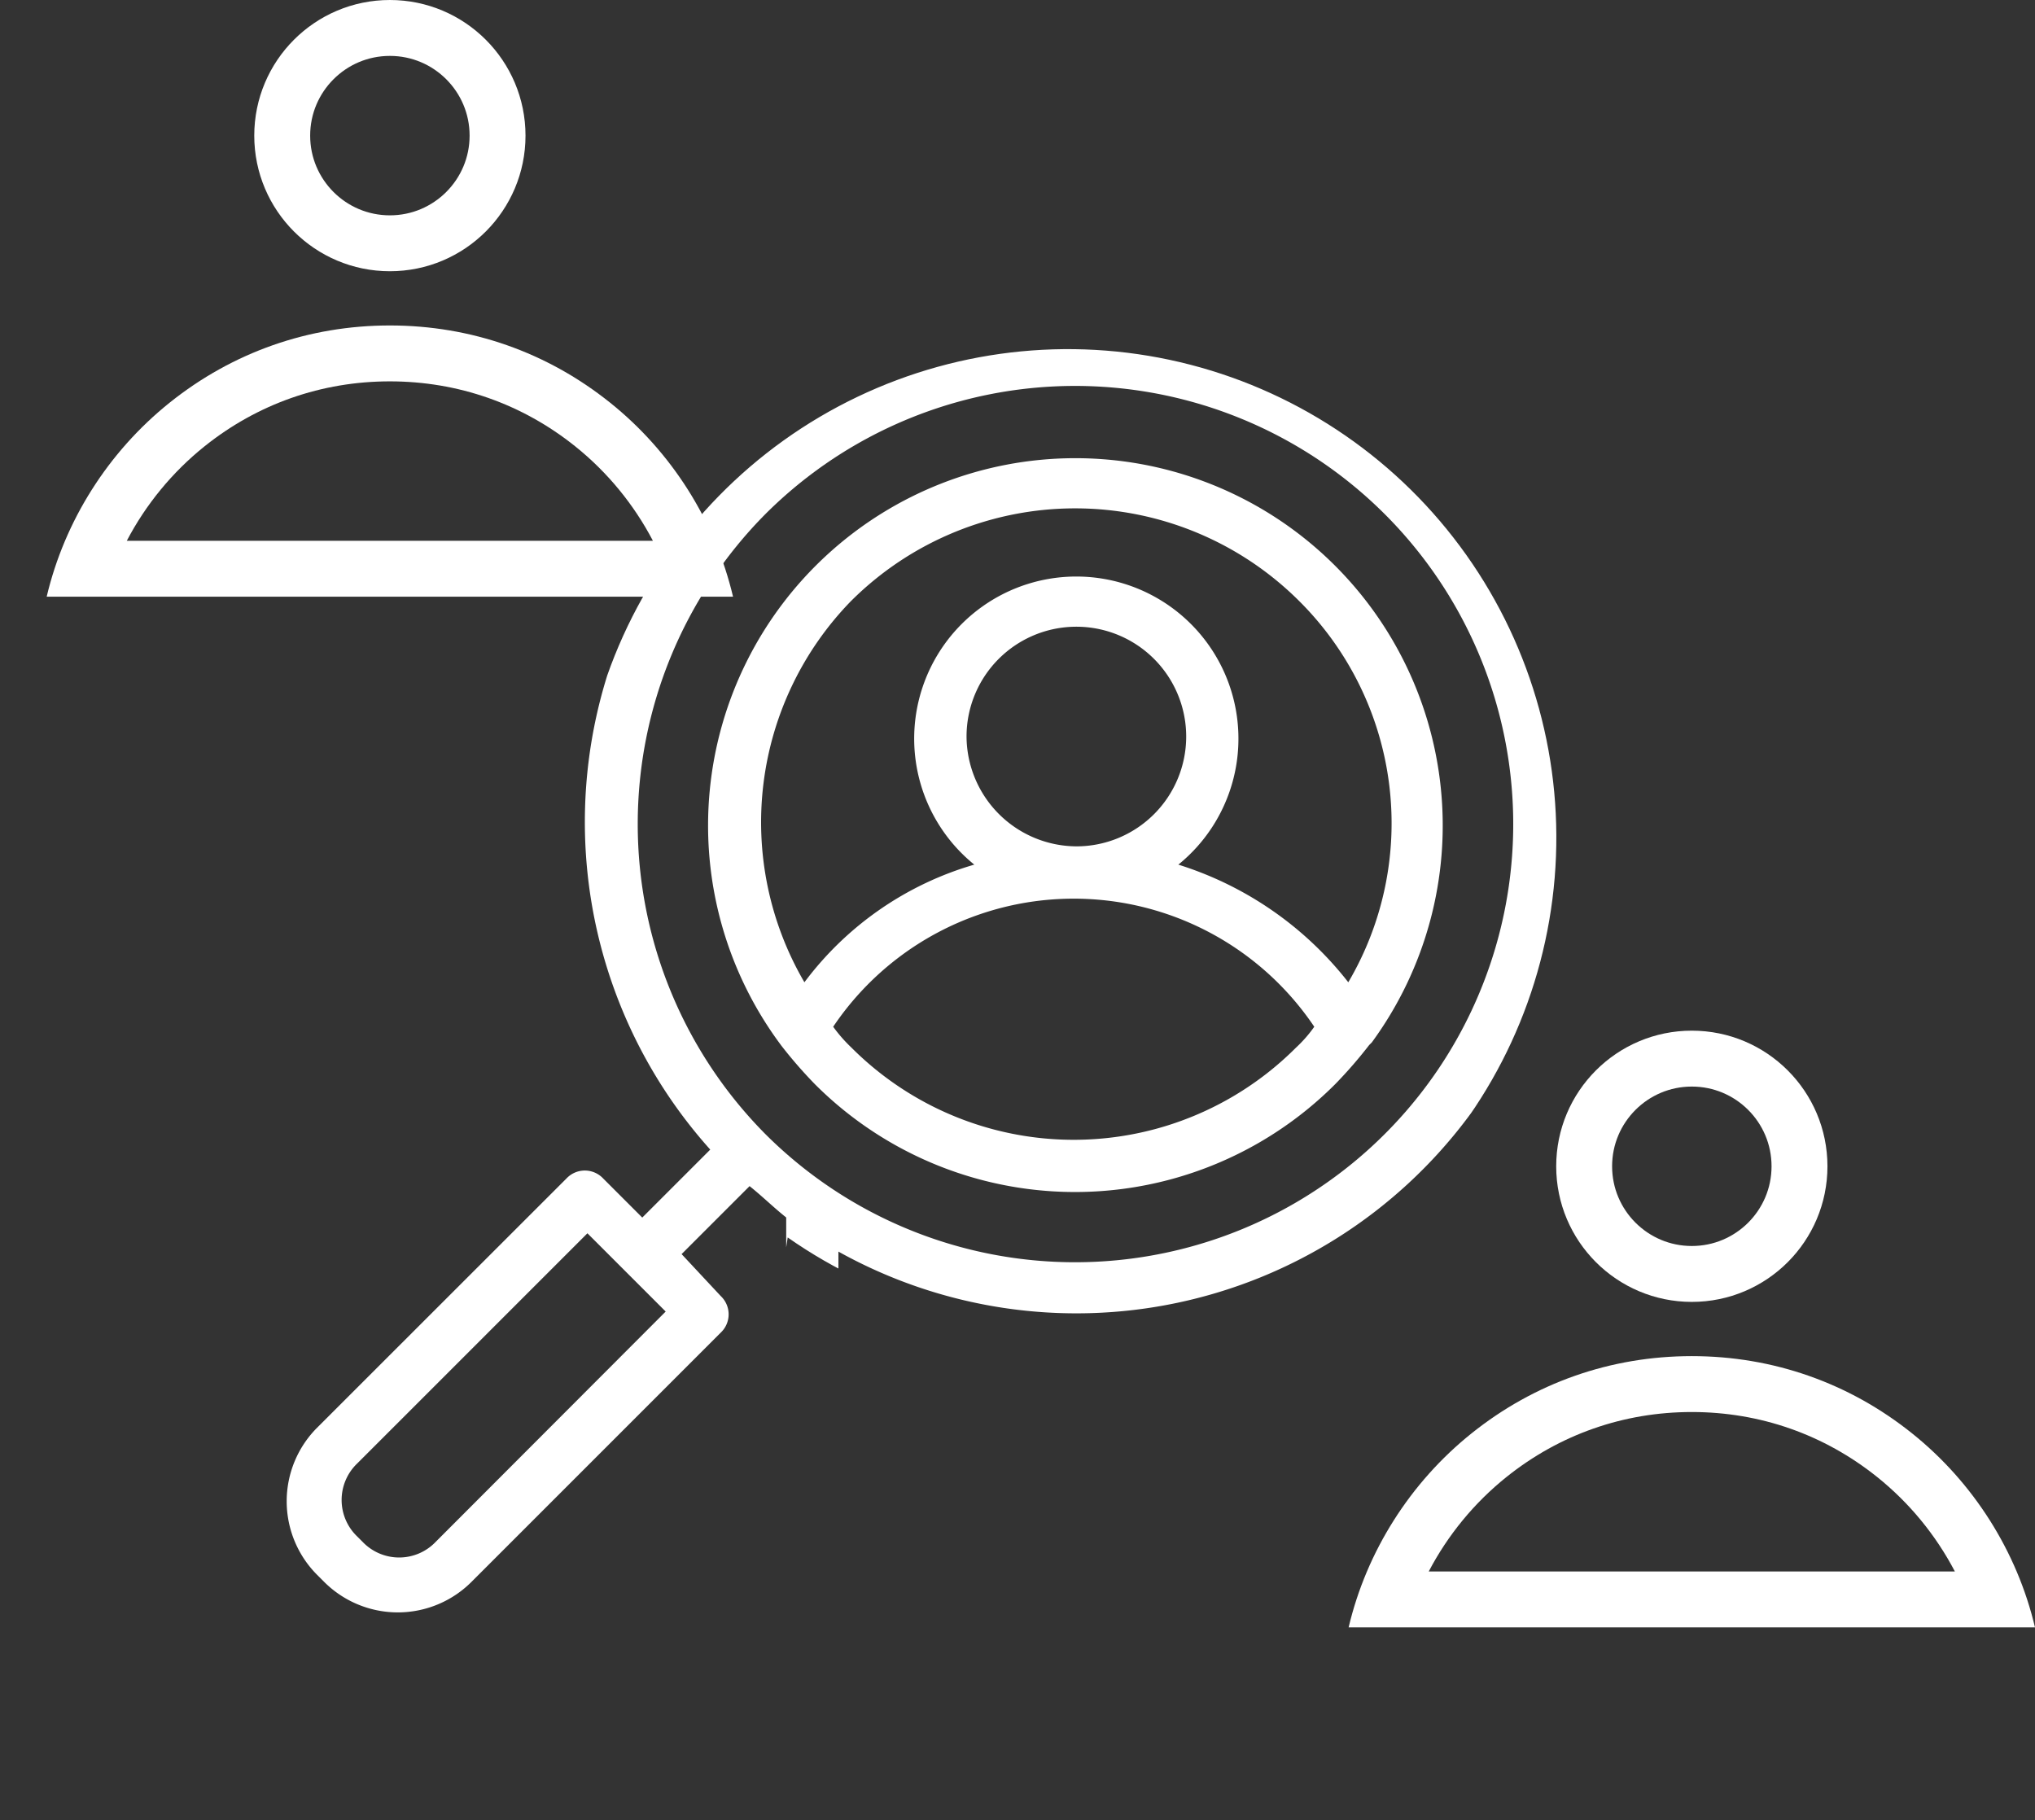 <svg xmlns="http://www.w3.org/2000/svg" xmlns:xlink="http://www.w3.org/1999/xlink" width="72.802" height="65.127" viewBox="0 0 72.802 65.127"><rect x="0" y="0" width="72.802" height="65.127" fill="#333333" stroke="none"/><defs><style>.a{fill:#fff;}.b,.c,.f{fill:none;}.b{stroke:#fff;stroke-width:2px;}.d{clip-path:url(#a);}.e,.g{stroke:none;}.g{fill:#fff;}</style><clipPath id="a"><path class="a" d="M0,42.852,21.389,22.2a17.472,17.472,0,1,1,6.791,9.57l-.311,2.047L9.44,52.625Z" transform="translate(0 0)"/></clipPath></defs><g transform="translate(1.67)"><g class="b" transform="translate(7.426)"><circle class="e" cx="4.852" cy="4.852" r="4.852"/><circle class="f" cx="4.852" cy="4.852" r="3.852"/></g><g class="c" transform="translate(0 11.644)"><path class="e" d="M24.555,9.7H0A12.672,12.672,0,0,1,4.394,2.766a12.619,12.619,0,0,1,15.767,0A12.669,12.669,0,0,1,24.554,9.7Z"/><path class="g" d="M 21.688 7.704 C 21.01 6.408 20.064 5.251 18.91 4.326 C 17.011 2.804 14.718 2 12.277 2 C 9.837 2 7.544 2.804 5.645 4.326 C 4.491 5.251 3.545 6.408 2.866 7.704 L 21.688 7.704 M 24.555 9.704 L 4.757995611726074e-06 9.704 C 0.642 6.985 2.204 4.521 4.394 2.766 C 6.652 0.956 9.378 9.713745612316416e-07 12.277 9.713745612316416e-07 C 15.177 9.713745612316416e-07 17.904 0.956 20.161 2.766 C 22.352 4.521 23.912 6.985 24.554 9.702 L 24.555 9.704 Z"/></g></g><g transform="translate(48.247 36.874)"><g class="b" transform="translate(7.426)"><circle class="e" cx="4.852" cy="4.852" r="4.852"/><circle class="f" cx="4.852" cy="4.852" r="3.852"/></g><g class="c" transform="translate(0 11.644)"><path class="e" d="M24.555,9.7H0A12.672,12.672,0,0,1,4.394,2.766a12.619,12.619,0,0,1,15.767,0A12.669,12.669,0,0,1,24.554,9.7Z"/><path class="g" d="M 21.688 7.704 C 21.01 6.408 20.064 5.251 18.91 4.326 C 17.011 2.804 14.718 2 12.277 2 C 9.837 2 7.544 2.804 5.645 4.326 C 4.491 5.251 3.545 6.408 2.866 7.704 L 21.688 7.704 M 24.555 9.704 L 4.757995611726074e-06 9.704 C 0.642 6.985 2.204 4.521 4.394 2.766 C 6.652 0.956 9.378 9.713745612316416e-07 12.277 9.713745612316416e-07 C 15.177 9.713745612316416e-07 17.904 0.956 20.161 2.766 C 22.352 4.521 23.912 6.985 24.554 9.702 L 24.555 9.704 Z"/></g></g><g class="d" transform="translate(0 12.502)"><g transform="translate(10.257 -8.134)"><g transform="translate(0 0)"><path class="a" d="M60.485,14.064C49.26,2.839,50.1,3.681,49.822,3.494a.942.942,0,0,1-.281-.094H19.7a.884.884,0,0,0-.935.935V14.344c-.748.561-1.4,1.122-2.058,1.684a17.555,17.555,0,0,0-.655,24.133l-2.432,2.432-1.4-1.4a.9.9,0,0,0-1.31,0L2.022,50.077a3.727,3.727,0,0,0,0,5.332l.187.187a3.727,3.727,0,0,0,5.332,0l8.886-8.886a.9.9,0,0,0,0-1.31l-1.4-1.5,2.432-2.432c.468.374.842.748,1.31,1.122V57.747a.884.884,0,0,0,.935.935H59.924a.884.884,0,0,0,.935-.935V14.905A.755.755,0,0,0,60.485,14.064ZM6.232,54.193a1.808,1.808,0,0,1-2.619,0l-.187-.187a1.808,1.808,0,0,1,0-2.619l8.232-8.232,1.4,1.4h0l1.4,1.4ZM57.679,13.877h-7.2V6.58ZM18.018,17.431a15.676,15.676,0,1,1,0,22.169A15.752,15.752,0,0,1,18.018,17.431ZM58.989,56.905H20.637V43.81A17.5,17.5,0,0,0,41.5,16.122a17.361,17.361,0,0,0-20.86-2.9V5.271H48.606v9.541a.884.884,0,0,0,.935.935h9.448Z" transform="translate(-0.9 -3.4)"/><g transform="translate(15.076 11.95)"><path class="a" d="M19.62,37.245a16.261,16.261,0,0,0,1.216,1.4,13.154,13.154,0,0,0,18.615,0,16.262,16.262,0,0,0,1.216-1.4l.094-.094a13.141,13.141,0,1,0-21.14.094Zm2.526.094a5.348,5.348,0,0,1-.655-.748,10.371,10.371,0,0,1,17.211,0,4.686,4.686,0,0,1-.655.748A11.235,11.235,0,0,1,22.146,37.339Zm4.116-11.131a3.929,3.929,0,1,1,3.929,3.929A3.952,3.952,0,0,1,26.262,26.207Zm-4.116-4.864a11.348,11.348,0,0,1,16,0A11.217,11.217,0,0,1,39.919,35a12.411,12.411,0,0,0-6.08-4.209,5.8,5.8,0,1,0-7.3,0A11.63,11.63,0,0,0,20.462,35,11.347,11.347,0,0,1,22.146,21.343Z" transform="translate(-17.017 -16.175)"/></g><g transform="translate(23.198 47.238)"><path class="a" d="M25.7,54.835a.884.884,0,0,0,.935.935h30.4a.935.935,0,0,0,0-1.871h-30.4A1.006,1.006,0,0,0,25.7,54.835Z" transform="translate(-25.7 -53.9)"/></g><g transform="translate(50.138 23.292)"><path class="a" d="M55.435,30.171h1.871a.935.935,0,1,0,0-1.871H55.435a.935.935,0,0,0,0,1.871Z" transform="translate(-54.5 -28.3)"/></g><g transform="translate(50.138 17.305)"><path class="a" d="M55.435,23.771h1.871a.935.935,0,1,0,0-1.871H55.435a.884.884,0,0,0-.935.935A.937.937,0,0,0,55.435,23.771Z" transform="translate(-54.5 -21.9)"/></g><g transform="translate(50.138 29.185)"><path class="a" d="M55.435,36.471h1.871a.935.935,0,1,0,0-1.871H55.435a.935.935,0,1,0,0,1.871Z" transform="translate(-54.5 -34.6)"/></g><g transform="translate(50.138 35.171)"><path class="a" d="M55.435,42.871h1.871a.935.935,0,1,0,0-1.871H55.435a.935.935,0,1,0,0,1.871Z" transform="translate(-54.5 -41)"/></g><g transform="translate(50.138 41.158)"><path class="a" d="M55.435,49.271h1.871a.935.935,0,1,0,0-1.871H55.435a.935.935,0,1,0,0,1.871Z" transform="translate(-54.5 -47.4)"/></g></g></g></g></svg>